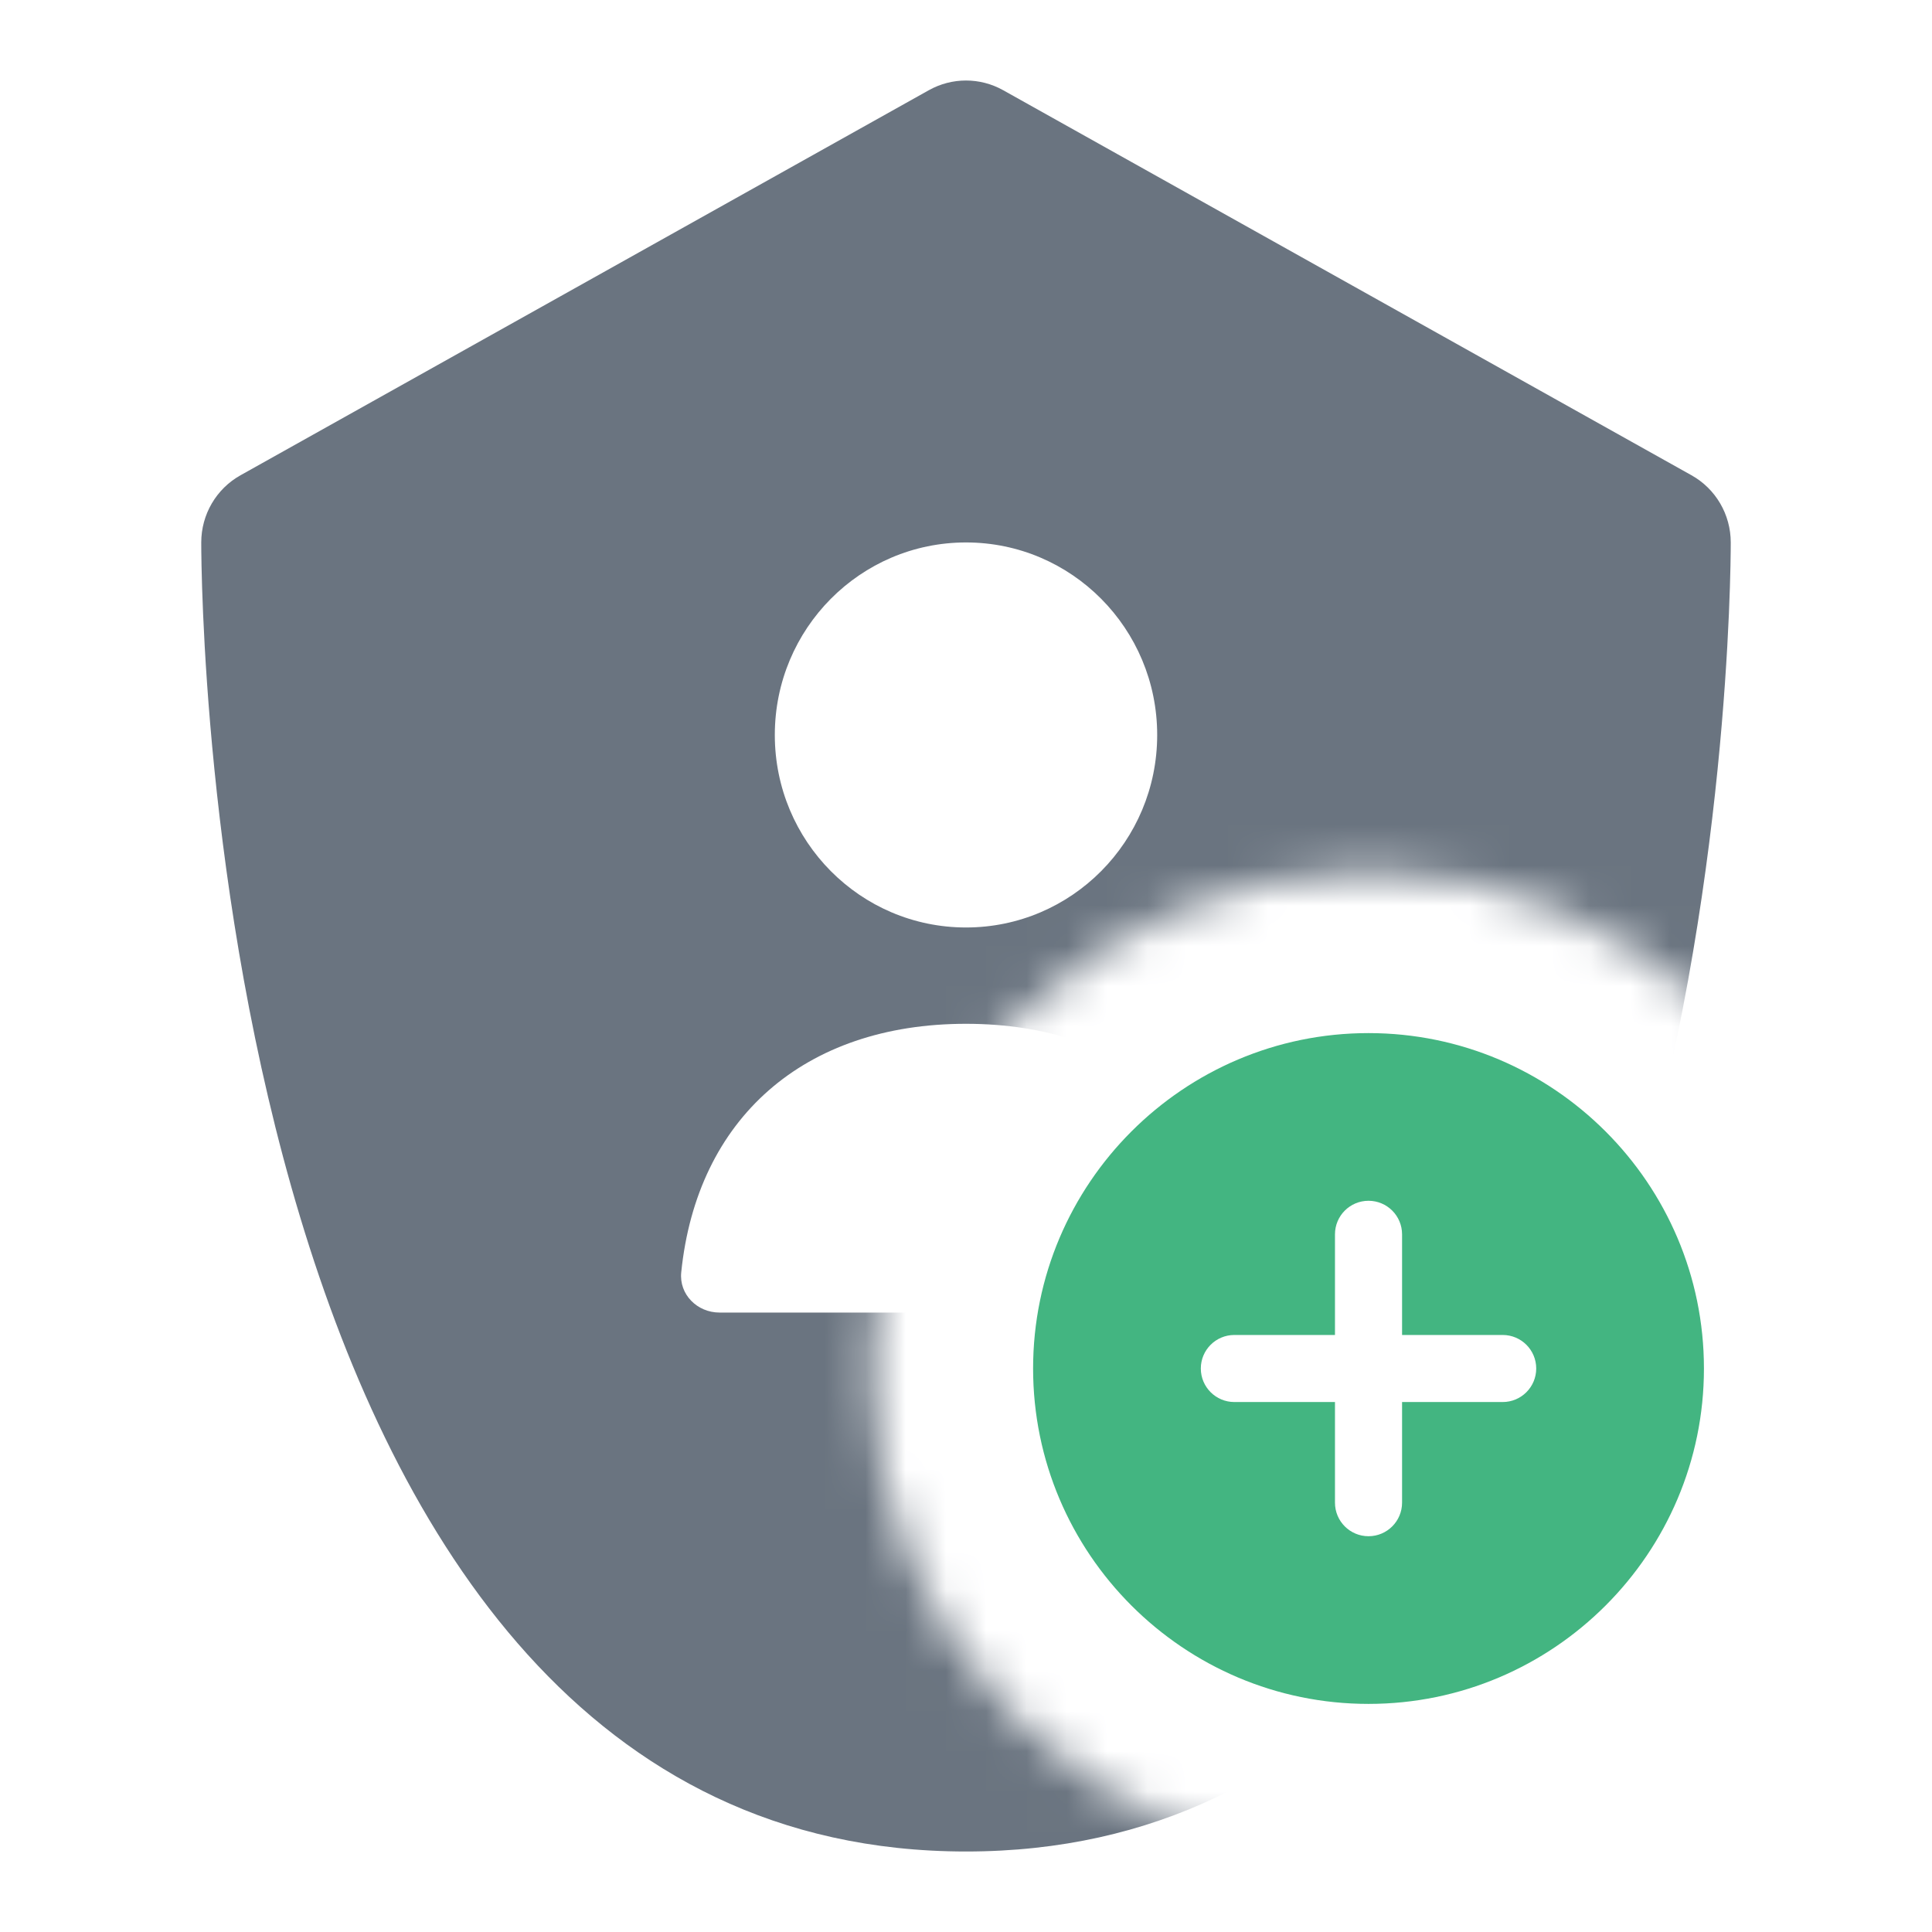 <svg width="48" height="48" viewBox="0 0 48 48" fill="none" xmlns="http://www.w3.org/2000/svg">
<g clip-path="url(#clip0_2050_11439)">
<mask id="mask0_2050_11439" style="mask-type:alpha" maskUnits="userSpaceOnUse" x="0" y="0" width="48" height="48">
<path d="M48 0H0V48H34V46.333C27.196 46.333 21.667 40.804 21.667 34C21.667 27.196 27.196 21.667 34 21.667C40.804 21.667 46.333 27.196 46.333 34H48V0Z" fill="#FF0000"/>
</mask>
<g mask="url(#mask0_2050_11439)">
<path fill-rule="evenodd" clip-rule="evenodd" d="M42.023 11.807L24.923 2.241C24.348 1.92 23.652 1.92 23.077 2.241L5.977 11.807C5.374 12.143 5 12.782 5 13.477C5 14.805 5.217 46 24 46C42.783 46 43 14.805 43 13.477C43 12.782 42.626 12.143 42.023 11.807ZM24 13.477C26.624 13.477 28.75 15.618 28.75 18.26C28.75 20.902 26.624 23.043 24 23.043C21.376 23.043 19.25 20.902 19.25 18.26C19.25 15.618 21.376 13.477 24 13.477ZM17.875 32.61C17.323 32.61 16.869 32.16 16.925 31.611C17.314 27.793 19.969 25.436 24 25.436C28.031 25.436 30.686 27.793 31.075 31.611C31.131 32.16 30.677 32.61 30.125 32.61H17.875Z" fill="#6A7480"/>
</g>
<path d="M34 25.667C29.405 25.667 25.667 29.405 25.667 34C25.667 38.595 29.405 42.333 34 42.333C38.595 42.333 42.334 38.595 42.334 34C42.334 29.405 38.595 25.667 34 25.667ZM38.167 34C38.167 34.46 37.794 34.833 37.334 34.833H34.834V37.333C34.834 37.794 34.461 38.167 34 38.167C33.54 38.167 33.167 37.794 33.167 37.333V34.833H30.667C30.207 34.833 29.834 34.46 29.834 34C29.834 33.54 30.207 33.167 30.667 33.167H33.167V30.667C33.167 30.206 33.54 29.833 34 29.833C34.461 29.833 34.834 30.206 34.834 30.667V33.167H37.334C37.794 33.167 38.167 33.54 38.167 34Z" fill="#43B581"/>
</g>
<defs>
<clipPath id="clip0_2050_11439">
<rect width="48" height="48" fill="white"/>
</clipPath>
</defs>
</svg>
